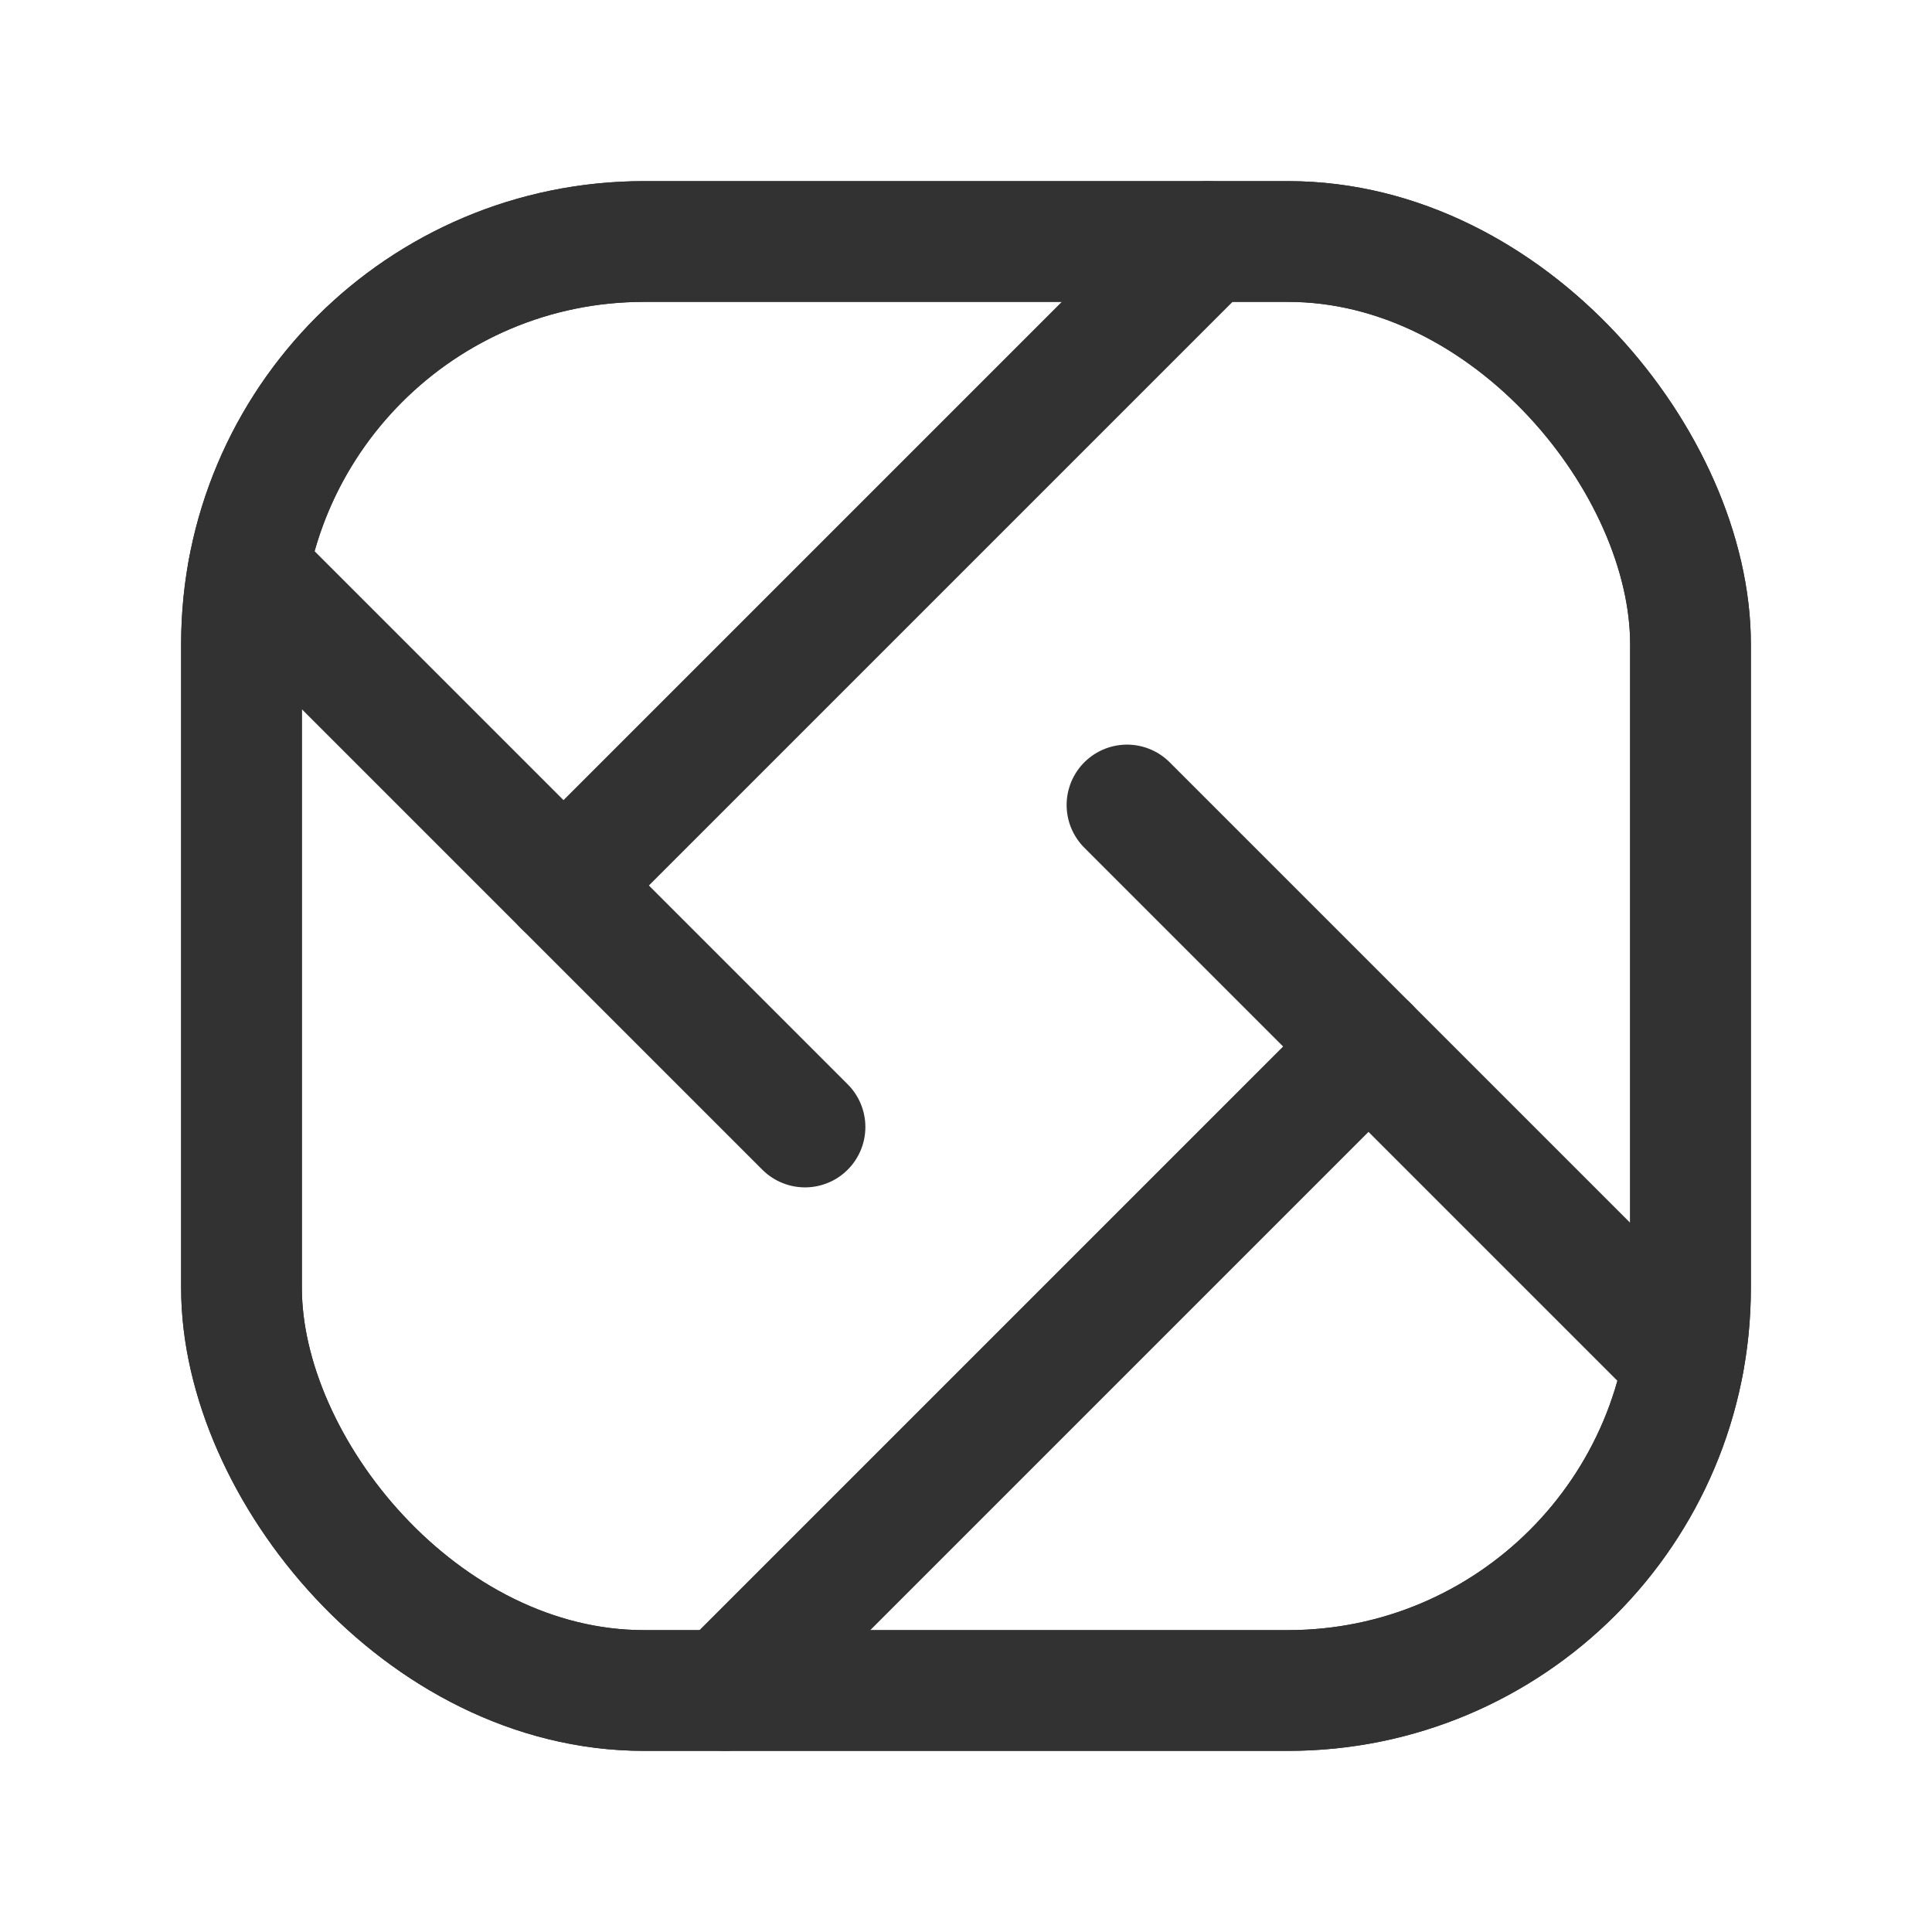 <svg xmlns="http://www.w3.org/2000/svg" viewBox="0 0 24 24"><rect x="3" y="3" width="18" height="18" rx="5" stroke-width="1.5" stroke="#323232" stroke-linecap="round" stroke-linejoin="round" fill="none"/><line x1="14" y1="10" x2="20.915" y2="16.915" fill="none" stroke="#323232" stroke-linecap="round" stroke-linejoin="round" stroke-width="1.5"/><line x1="9" y1="21" x2="17" y2="13" fill="none" stroke="#323232" stroke-linecap="round" stroke-linejoin="round" stroke-width="1.5"/><rect x="3" y="3" width="18" height="18" rx="5" transform="translate(24 24) rotate(180)" stroke-width="1.5" stroke="#323232" stroke-linecap="round" stroke-linejoin="round" fill="none"/><line x1="10" y1="14" x2="3.085" y2="7.085" fill="none" stroke="#323232" stroke-linecap="round" stroke-linejoin="round" stroke-width="1.5"/><line x1="15" y1="3" x2="7" y2="11" fill="none" stroke="#323232" stroke-linecap="round" stroke-linejoin="round" stroke-width="1.5"/></svg>